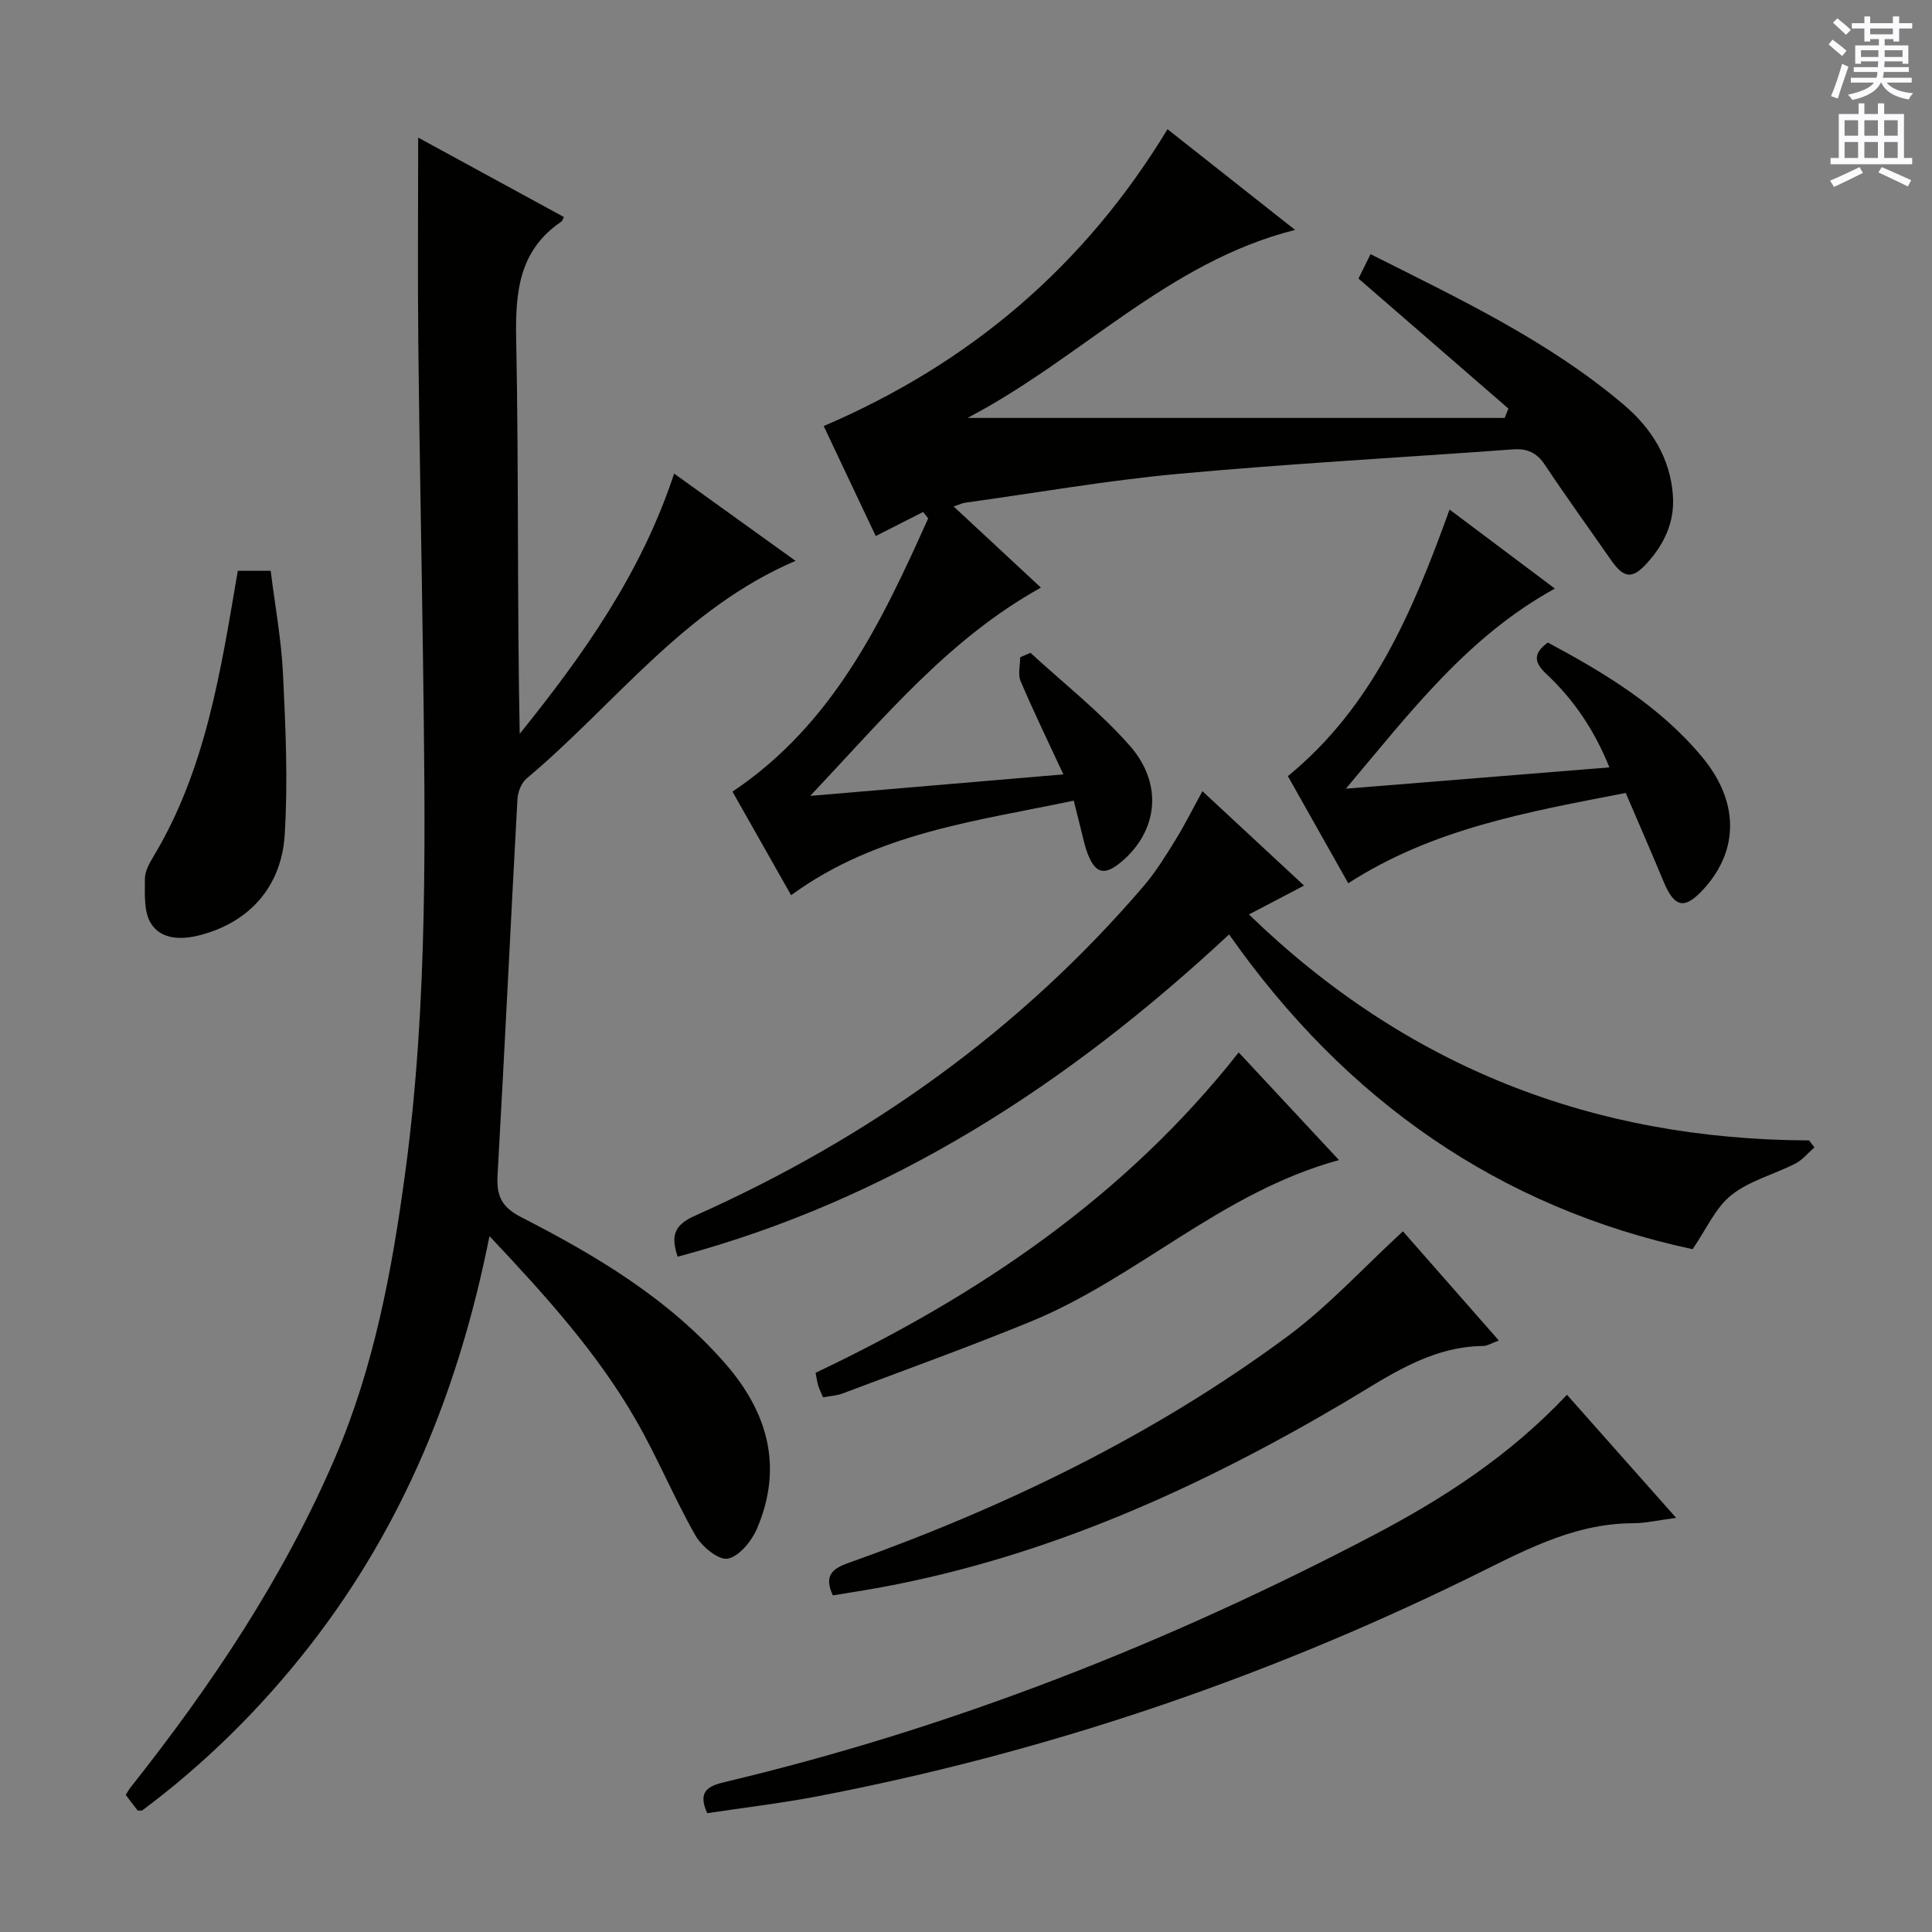 <svg enable-background="new 0 0 400 400" viewBox="0 0 400 400" xmlns="http://www.w3.org/2000/svg"><rect x="0" y="0" width="400" height="400" fill="#808080" stroke="none"/><g fill="#010100"><path d="m101.34 255.93c-6.3 31.66-17.82 59.86-37.07 84.63-10.17 13.08-21.85 24.6-34.85 34.29-.62 0-.86.07-.92-.01-.82-1.04-1.61-2.09-2.47-3.24.39-.59.7-1.16 1.1-1.66 16.68-21.07 31.54-43.24 42.21-68.07 8.15-18.98 11.85-38.98 14.58-59.26 4.77-35.44 4.11-71.06 3.65-106.68-.28-21.47-.74-42.94-.96-64.42-.15-14.12-.03-28.25-.03-43.02 10.01 5.46 20.09 10.95 30.17 16.44-.33.63-.37.83-.49.92-8.81 5.96-9.58 14.56-9.39 24.37.54 27.14.19 54.3.73 81.71 13.1-16.27 25.13-33.13 31.97-53.88 8.33 5.99 16.49 11.85 25.14 18.07-23.18 9.9-37.52 29.85-55.71 45.08-1.08.91-1.79 2.8-1.87 4.28-1.42 25.9-2.64 51.81-4.11 77.7-.24 4.25.67 6.66 4.86 8.81 15.59 7.98 30.6 16.92 42.32 30.37 8.82 10.13 11.95 21.42 6.53 34.12-1.11 2.59-3.69 5.77-6.06 6.22-1.91.36-5.37-2.5-6.67-4.77-4.43-7.77-7.85-16.12-12.31-23.87-7.98-13.91-18.68-25.75-30.35-38.13z"/><path d="m167.74 164.78c18.1-1.54 34.55-2.93 52.42-4.45-3.19-6.87-6.17-13.01-8.85-19.3-.6-1.41-.09-3.29-.09-4.95.71-.31 1.42-.62 2.13-.92 6.92 6.38 14.44 12.25 20.61 19.29 6.95 7.95 5.7 17.62-1.72 23.92-3.51 2.98-5.43 2.58-7.05-1.62-.65-1.69-.99-3.5-1.45-5.26-.41-1.59-.8-3.2-1.43-5.73-20.09 4.25-40.73 6.6-58.52 19.58-4.02-7.11-8.09-14.28-12.14-21.44 20.82-13.96 30.9-35.11 40.52-56.58-.35-.44-.7-.88-1.05-1.32-3.1 1.57-6.19 3.14-9.81 4.98-3.54-7.48-7.16-15.15-10.77-22.77 30.39-13.02 54.06-33.21 71.18-61.46 8.75 6.9 17.46 13.78 26.41 20.85-26.31 6.63-44.19 26.56-67.82 38.93h111.22c.26-.65.51-1.29.77-1.94-10.19-8.84-20.39-17.68-31.04-26.92.66-1.33 1.5-3.02 2.5-5.05 18.5 9.31 36.85 17.96 52.45 31.2 5.72 4.86 9.61 11.03 10.15 18.8.38 5.48-1.82 10.09-5.42 14.03-3.05 3.34-4.78 3.07-7.43-.75-4.56-6.55-9.23-13.01-13.65-19.65-1.69-2.54-3.66-3.43-6.63-3.21-23.04 1.69-46.11 2.94-69.11 5.05-14.84 1.36-29.57 3.95-44.35 6-.46.06-.9.29-2.33.77 6.15 5.72 11.9 11.07 18.07 16.8-19.05 10.57-32.37 26.83-47.77 43.12z"/><path d="m375.66 237.55c-1.31 1.14-2.46 2.59-3.96 3.36-4.4 2.25-9.48 3.53-13.24 6.52-3.28 2.6-5.13 6.99-8.03 11.2-39.86-8.54-71.79-30.72-95.96-65.17-33.16 30.9-69.98 54.92-114.17 66.73-1.36-4.17-.94-6.47 3.59-8.49 35.88-16.01 67.25-38.3 92.91-68.27 2.47-2.89 4.5-6.18 6.51-9.43 1.92-3.1 3.55-6.38 5.64-10.19 6.95 6.46 13.82 12.84 21.04 19.54-3.88 2.04-7.34 3.85-11.41 5.98 32.59 31.58 71.24 46.61 115.96 46.78.37.48.75.96 1.12 1.44z"/><path d="m324.42 288.77c7.47 8.43 14.62 16.49 22.61 25.49-3.65.47-6.28 1.1-8.93 1.11-12.82.03-23.49 6.2-34.53 11.58-42.74 20.86-87.45 35.96-134.18 44.93-7.61 1.46-15.33 2.37-22.96 3.52-2.1-4.56.28-5.65 3.59-6.44 46.96-11.15 91.51-28.68 134.19-51.03 14.63-7.66 28.44-16.62 40.21-29.16z"/><path d="m300.12 105.5c7.37 5.53 14.35 10.77 21.8 16.36-18.01 9.91-29.76 25.38-43.27 41.43 18.95-1.53 36.48-2.95 54.56-4.41-3.13-7.76-7.38-14.01-12.99-19.28-2.48-2.32-3.01-4.19.24-6.57 11.74 6.29 23.22 13.18 31.97 23.73 7.58 9.14 7.65 19.1.44 27.14-4.04 4.51-6.16 4.12-8.46-1.42-2.53-6.09-5.18-12.13-7.82-18.31-20.32 3.94-39.92 7.38-57.45 18.7-4.14-7.34-8.34-14.79-12.5-22.18 17.61-14.42 25.84-34.11 33.48-55.19z"/><path d="m290.46 254.93c6.09 6.93 12.86 14.64 19.86 22.61-1.47.52-2.36 1.12-3.26 1.13-11.25.14-19.87 6.47-29.02 11.86-29.78 17.54-61 31.65-95.25 38.04-3.41.64-6.84 1.15-10.36 1.74-1.8-3.94-.34-5.45 3.18-6.7 32.44-11.54 63.24-26.42 90.98-46.95 8.46-6.27 15.7-14.21 23.87-21.73z"/><path d="m256.46 217.89c6.79 7.29 13.52 14.52 20.76 22.29-24.31 6.64-41.76 24.4-63.83 33.44-12.86 5.27-25.95 9.98-38.96 14.89-1.2.45-2.54.51-4.03.79-.4-.96-.77-1.68-1-2.44s-.33-1.57-.54-2.64c33.79-16.05 64.11-36.52 87.6-66.33z"/><path d="m49.23 118.18h6.81c.89 7.14 2.22 14.29 2.56 21.48.53 11.06 1.04 22.2.34 33.22s-7.66 18.27-17.8 20.8c-3.8.95-7.89.78-9.92-2.55-1.48-2.43-1.21-6.07-1.22-9.18-.01-1.53.91-3.19 1.75-4.59 10.88-18.07 13.95-38.44 17.48-59.18z"/></g><path d="m378.6 9.2.8-1c.9.7 1.9 1.4 2.9 2.3l-.9 1.1c-1.1-.9-2-1.7-2.8-2.4zm.5 10.7c.9-2.1 1.6-4.3 2.3-6.7.4.2.8.4 1.3.6-.7 2.1-1.5 4.3-2.2 6.6zm.4-15.2.9-.9c1 .8 2 1.6 2.8 2.4l-1 1c-1-.9-1.9-1.8-2.7-2.5zm12.5-1.3h1.2v1.4h2.7v1.1h-2.7v2.7h-1.2v-.5h-1.8v1.3h4.9v3.8h-1.2v-.5h-3.7c0 .4-.1.9-.1 1.2h5.1v1h-5.2c0 .5-.1.9-.2 1.2h6v1h-5.2c1.1 1.3 2.9 2 5.5 2.2-.4.4-.7.8-.9 1.3-2.9-.5-4.8-1.6-5.7-3.5h-.1c-.8 1.7-2.7 2.9-5.9 3.6-.2-.4-.6-.8-.9-1.1 2.8-.6 4.6-1.4 5.4-2.5h-4.8v-1h5.3c.1-.3.2-.7.2-1.2h-4.9v-1h5c0-.4 0-.8.1-1.2h-3.6v.5h-1.2v-3.8h4.9v-1.3h-1.8v.5h-1.2v-2.7h-2.6v-1.1h2.6v-1.4h1.2v1.4h4.7v-1.4zm-6.7 8.4h3.6c0-.4 0-.9 0-1.4h-3.6zm1.9-4.7h4.7v-1.2h-4.7zm6.7 3.3h-3.7v1.4h3.7z" fill="#fbfafc"/><path d="m384.7 21.4h1.3v2.2h2.8v-2.2h1.3v2.2h4.1v9.1h1.7v1.3h-16.9v-1.3h1.7v-9.1h4.1v-2.2zm.3 13.2.7 1.2c-1.8.9-3.8 1.9-6 2.9-.2-.4-.5-.8-.8-1.3 2.4-1 4.4-2 6.1-2.8zm-3.1-6.5h2.8v-3.2h-2.8zm0 4.6h2.8v-3.3h-2.8zm4.1-4.6h2.8v-3.2h-2.8zm0 4.6h2.8v-3.3h-2.8zm3.6 1.9c2.1.9 4.1 1.8 6.1 2.7l-.7 1.3c-2.2-1.1-4.2-2-6.1-2.9zm3.3-9.7h-2.8v3.2h2.8zm-2.8 7.8h2.8v-3.3h-2.8z" fill="#fbfafc"/></svg>